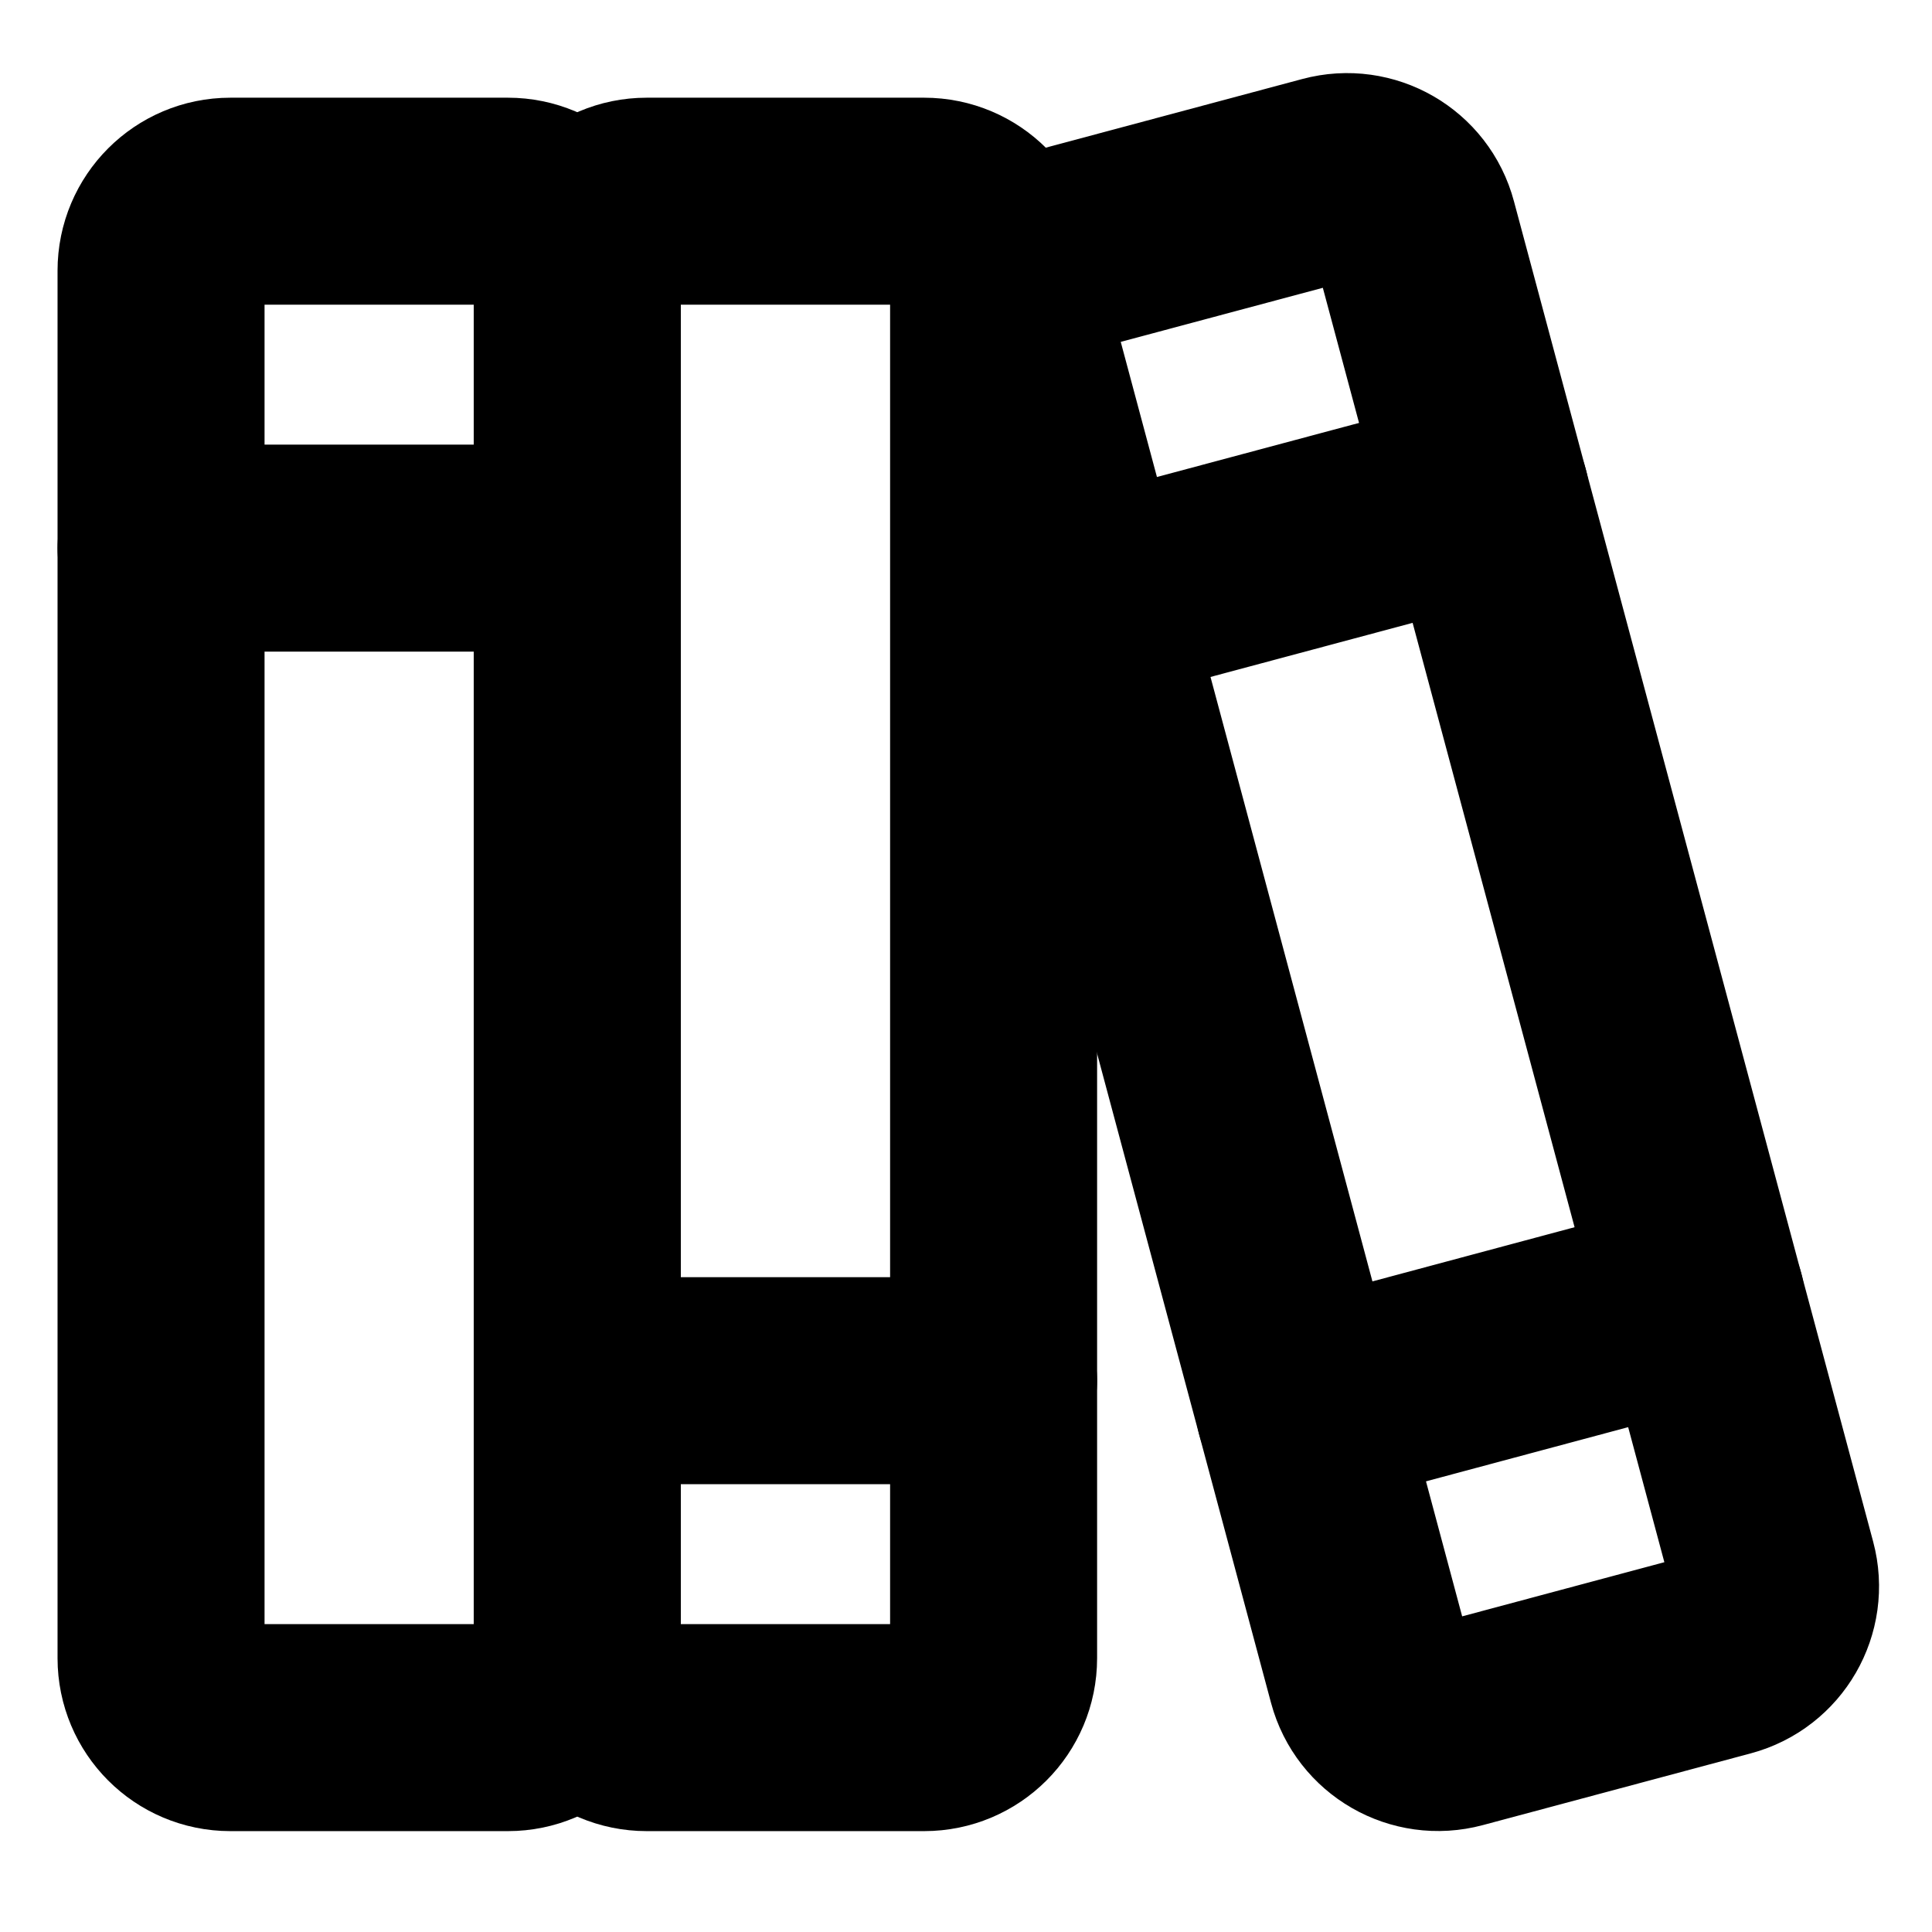 <svg width="14" height="14" viewBox="0 0 14 14" fill="none" xmlns="http://www.w3.org/2000/svg">
<path d="M3.681 1.458H1.669C1.392 1.458 1.167 1.683 1.167 1.961V12.016C1.167 12.294 1.392 12.519 1.669 12.519H3.681C3.958 12.519 4.183 12.294 4.183 12.016V1.961C4.183 1.683 3.958 1.458 3.681 1.458Z" stroke="black" stroke-width="1.5" stroke-linecap="round" stroke-linejoin="round"/>
<path d="M1.167 3.972H4.183" stroke="black" stroke-width="1.5" stroke-linecap="round" stroke-linejoin="round"/>
<path d="M6.697 1.458H4.686C4.408 1.458 4.183 1.683 4.183 1.961V12.016C4.183 12.294 4.408 12.519 4.686 12.519H6.697C6.975 12.519 7.2 12.294 7.2 12.016V1.961C7.2 1.683 6.975 1.458 6.697 1.458Z" stroke="black" stroke-width="1.5" stroke-linecap="round" stroke-linejoin="round"/>
<path d="M4.183 10.005H7.2" stroke="black" stroke-width="1.5" stroke-linecap="round" stroke-linejoin="round"/>
<path d="M9.631 1.297L7.688 1.817C7.42 1.889 7.261 2.165 7.333 2.433L9.935 12.146C10.007 12.414 10.283 12.573 10.551 12.501L12.493 11.981C12.762 11.909 12.921 11.633 12.849 11.365L10.246 1.652C10.175 1.384 9.899 1.225 9.631 1.297Z" stroke="black" stroke-width="1.5" stroke-linecap="round" stroke-linejoin="round"/>
<path d="M9.415 10.204L12.329 9.423" stroke="black" stroke-width="1.5" stroke-linecap="round" stroke-linejoin="round"/>
<path d="M7.853 4.375L10.767 3.595" stroke="black" stroke-width="1.5" stroke-linecap="round" stroke-linejoin="round"/>
</svg>
